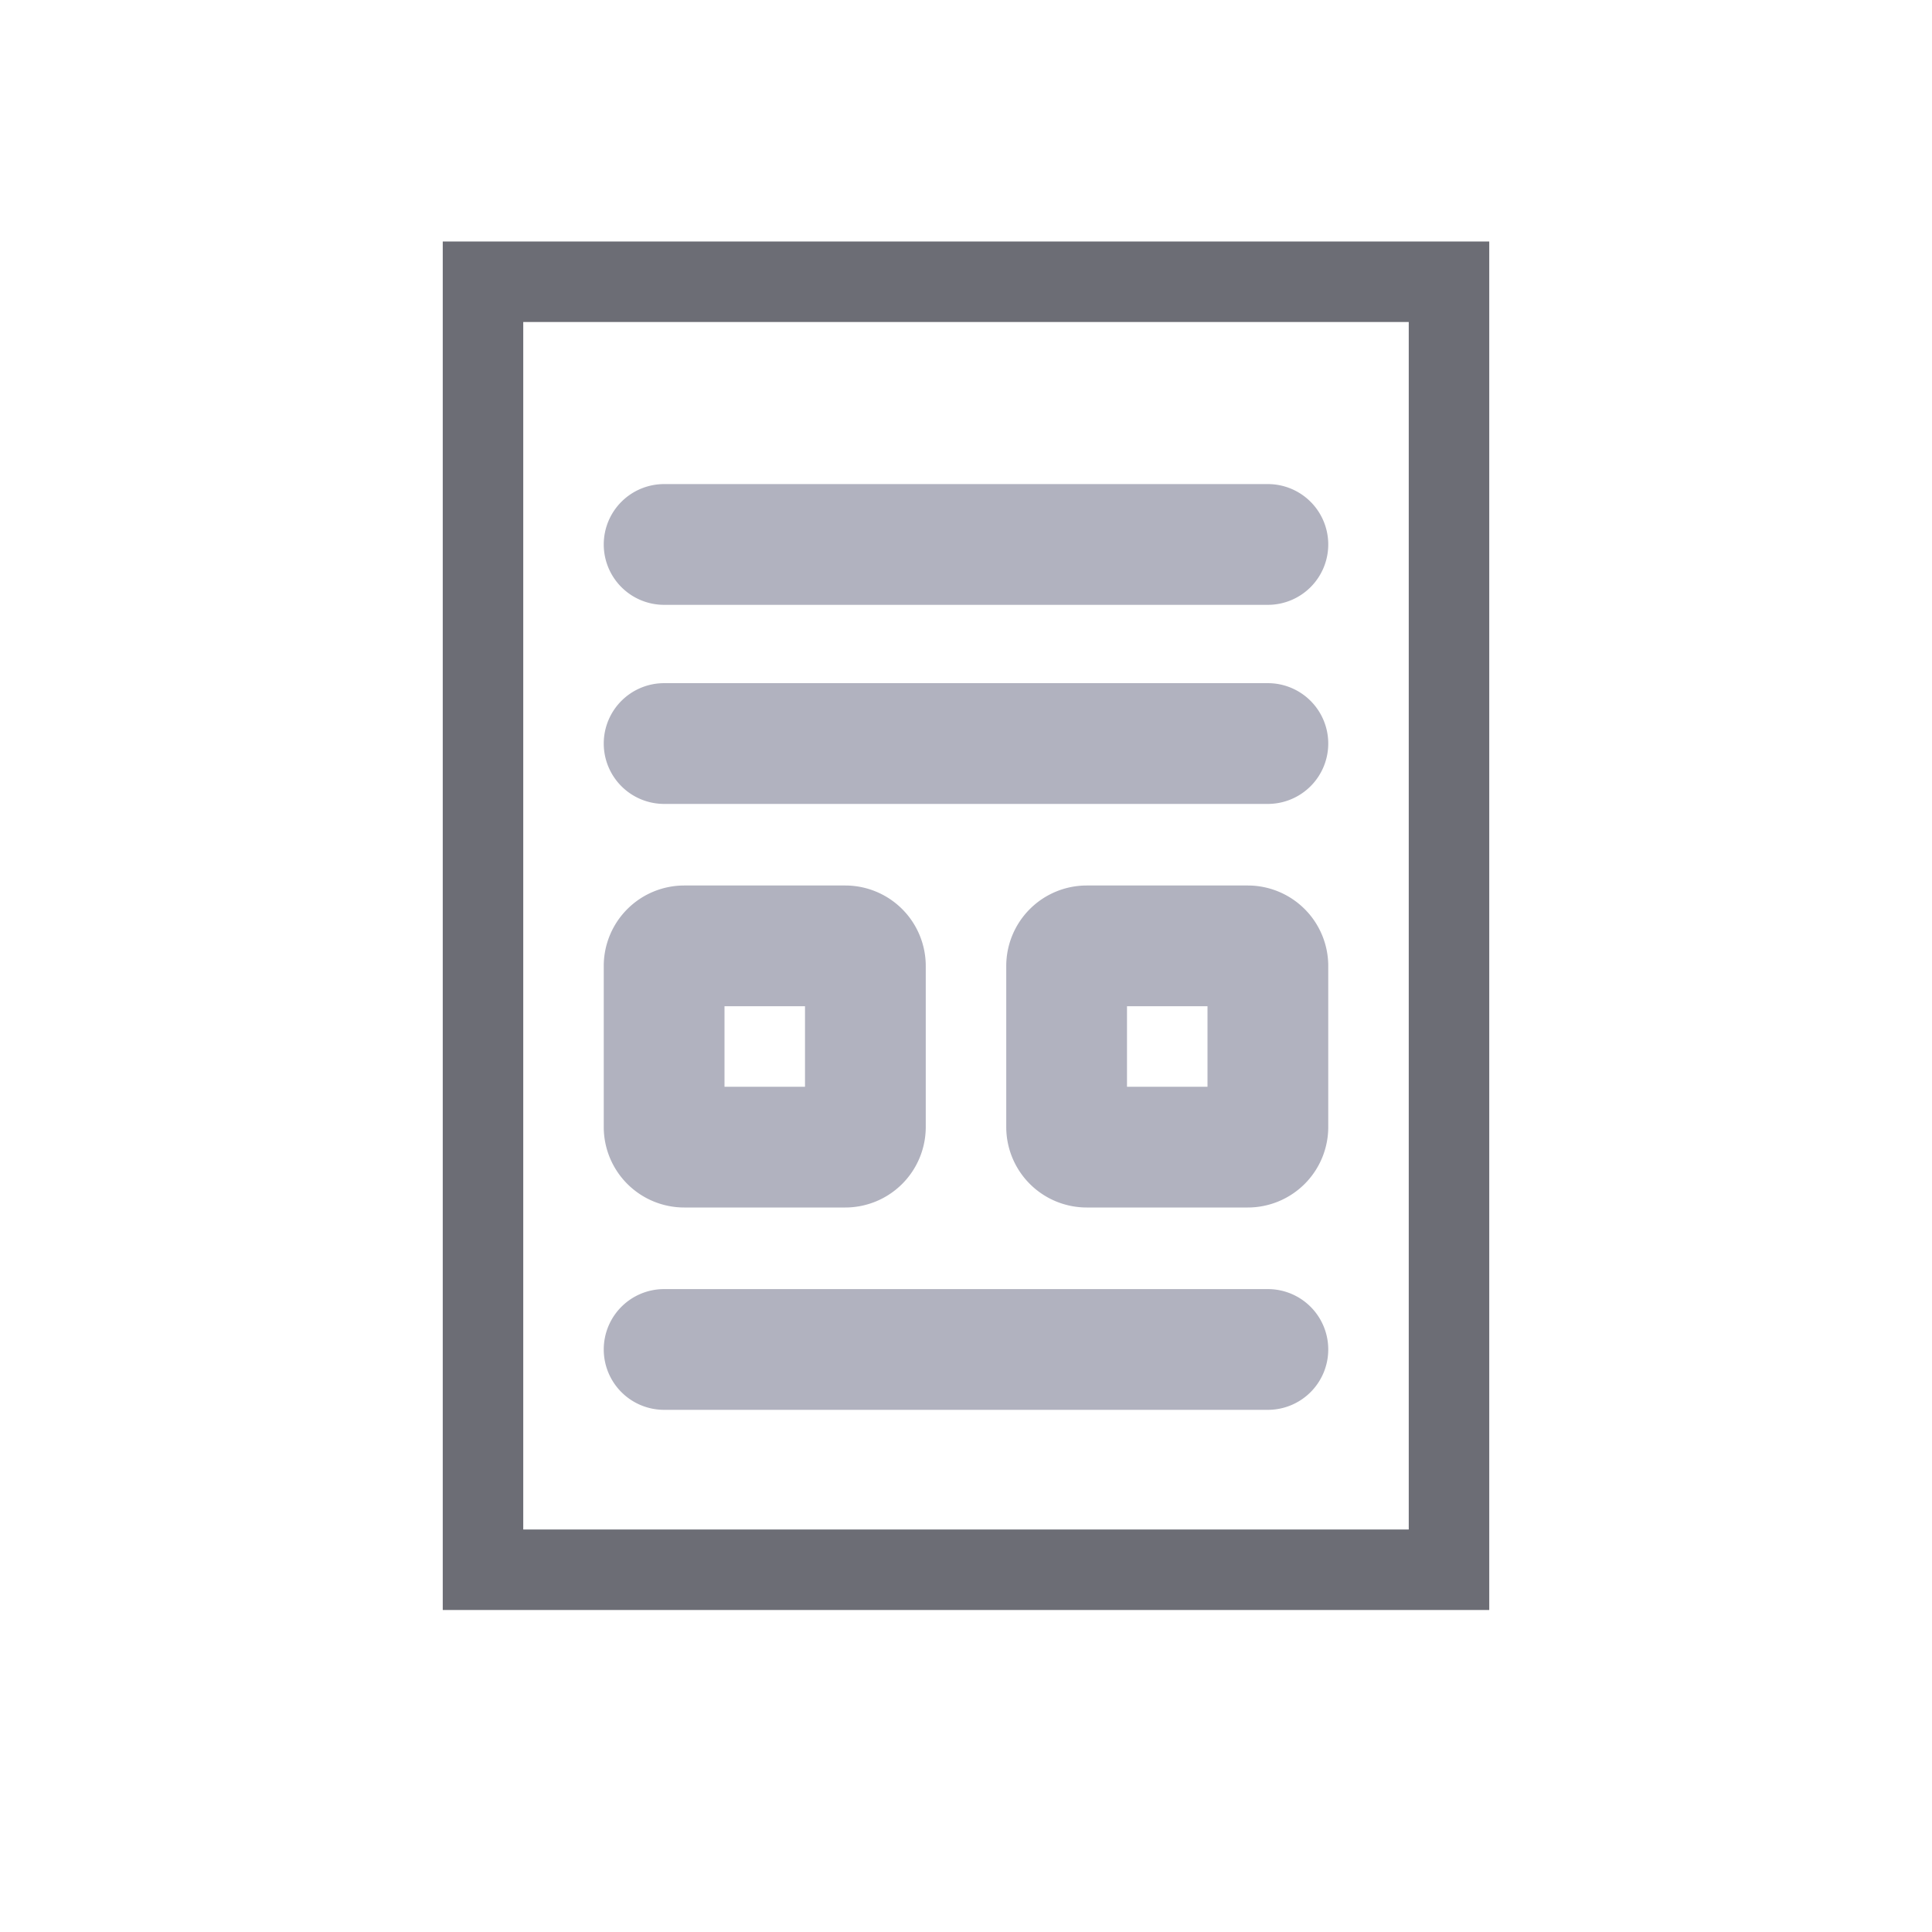 <svg xmlns="http://www.w3.org/2000/svg" width="48" height="48" viewBox="0 0 48 48">
  <g id="Report" transform="translate(-15 -690)">
    <path id="Rectangle_15734" data-name="Rectangle 15734" d="M2,2V32H24V2H2M0,0H26V34H0Z" transform="translate(26 696)" fill="#6c6d75"/>
    <path id="Line_124" data-name="Line 124" d="M15,1.5H0A1.5,1.5,0,0,1-1.5,0,1.5,1.5,0,0,1,0-1.5H15A1.5,1.5,0,0,1,16.5,0,1.5,1.5,0,0,1,15,1.5Z" transform="translate(31.5 703.527)" fill="#b1b2bf"/>
    <path id="Line_125" data-name="Line 125" d="M15,1.5H0A1.5,1.5,0,0,1-1.5,0,1.5,1.5,0,0,1,0-1.5H15A1.5,1.5,0,0,1,16.5,0,1.5,1.5,0,0,1,15,1.5Z" transform="translate(31.5 708.473)" fill="#b1b2bf"/>
    <path id="Line_126" data-name="Line 126" d="M15,1.5H0A1.5,1.5,0,0,1-1.5,0,1.5,1.5,0,0,1,0-1.5H15A1.5,1.5,0,0,1,16.5,0,1.5,1.5,0,0,1,15,1.5Z" transform="translate(31.5 723.527)" fill="#b1b2bf"/>
    <path id="Rectangle_15735" data-name="Rectangle 15735" d="M3,3V5H5V3H3M2,0H6A2,2,0,0,1,8,2V6A2,2,0,0,1,6,8H2A2,2,0,0,1,0,6V2A2,2,0,0,1,2,0Z" transform="translate(40 712)" fill="#b1b2bf"/>
    <path id="Rectangle_15736" data-name="Rectangle 15736" d="M3,3V5H5V3H3M2,0H6A2,2,0,0,1,8,2V6A2,2,0,0,1,6,8H2A2,2,0,0,1,0,6V2A2,2,0,0,1,2,0Z" transform="translate(30 712)" fill="#b1b2bf"/>
    <rect id="Rectangle_14919" data-name="Rectangle 14919" width="48" height="48" transform="translate(15 690)" fill="none"/>
  </g>
</svg>
